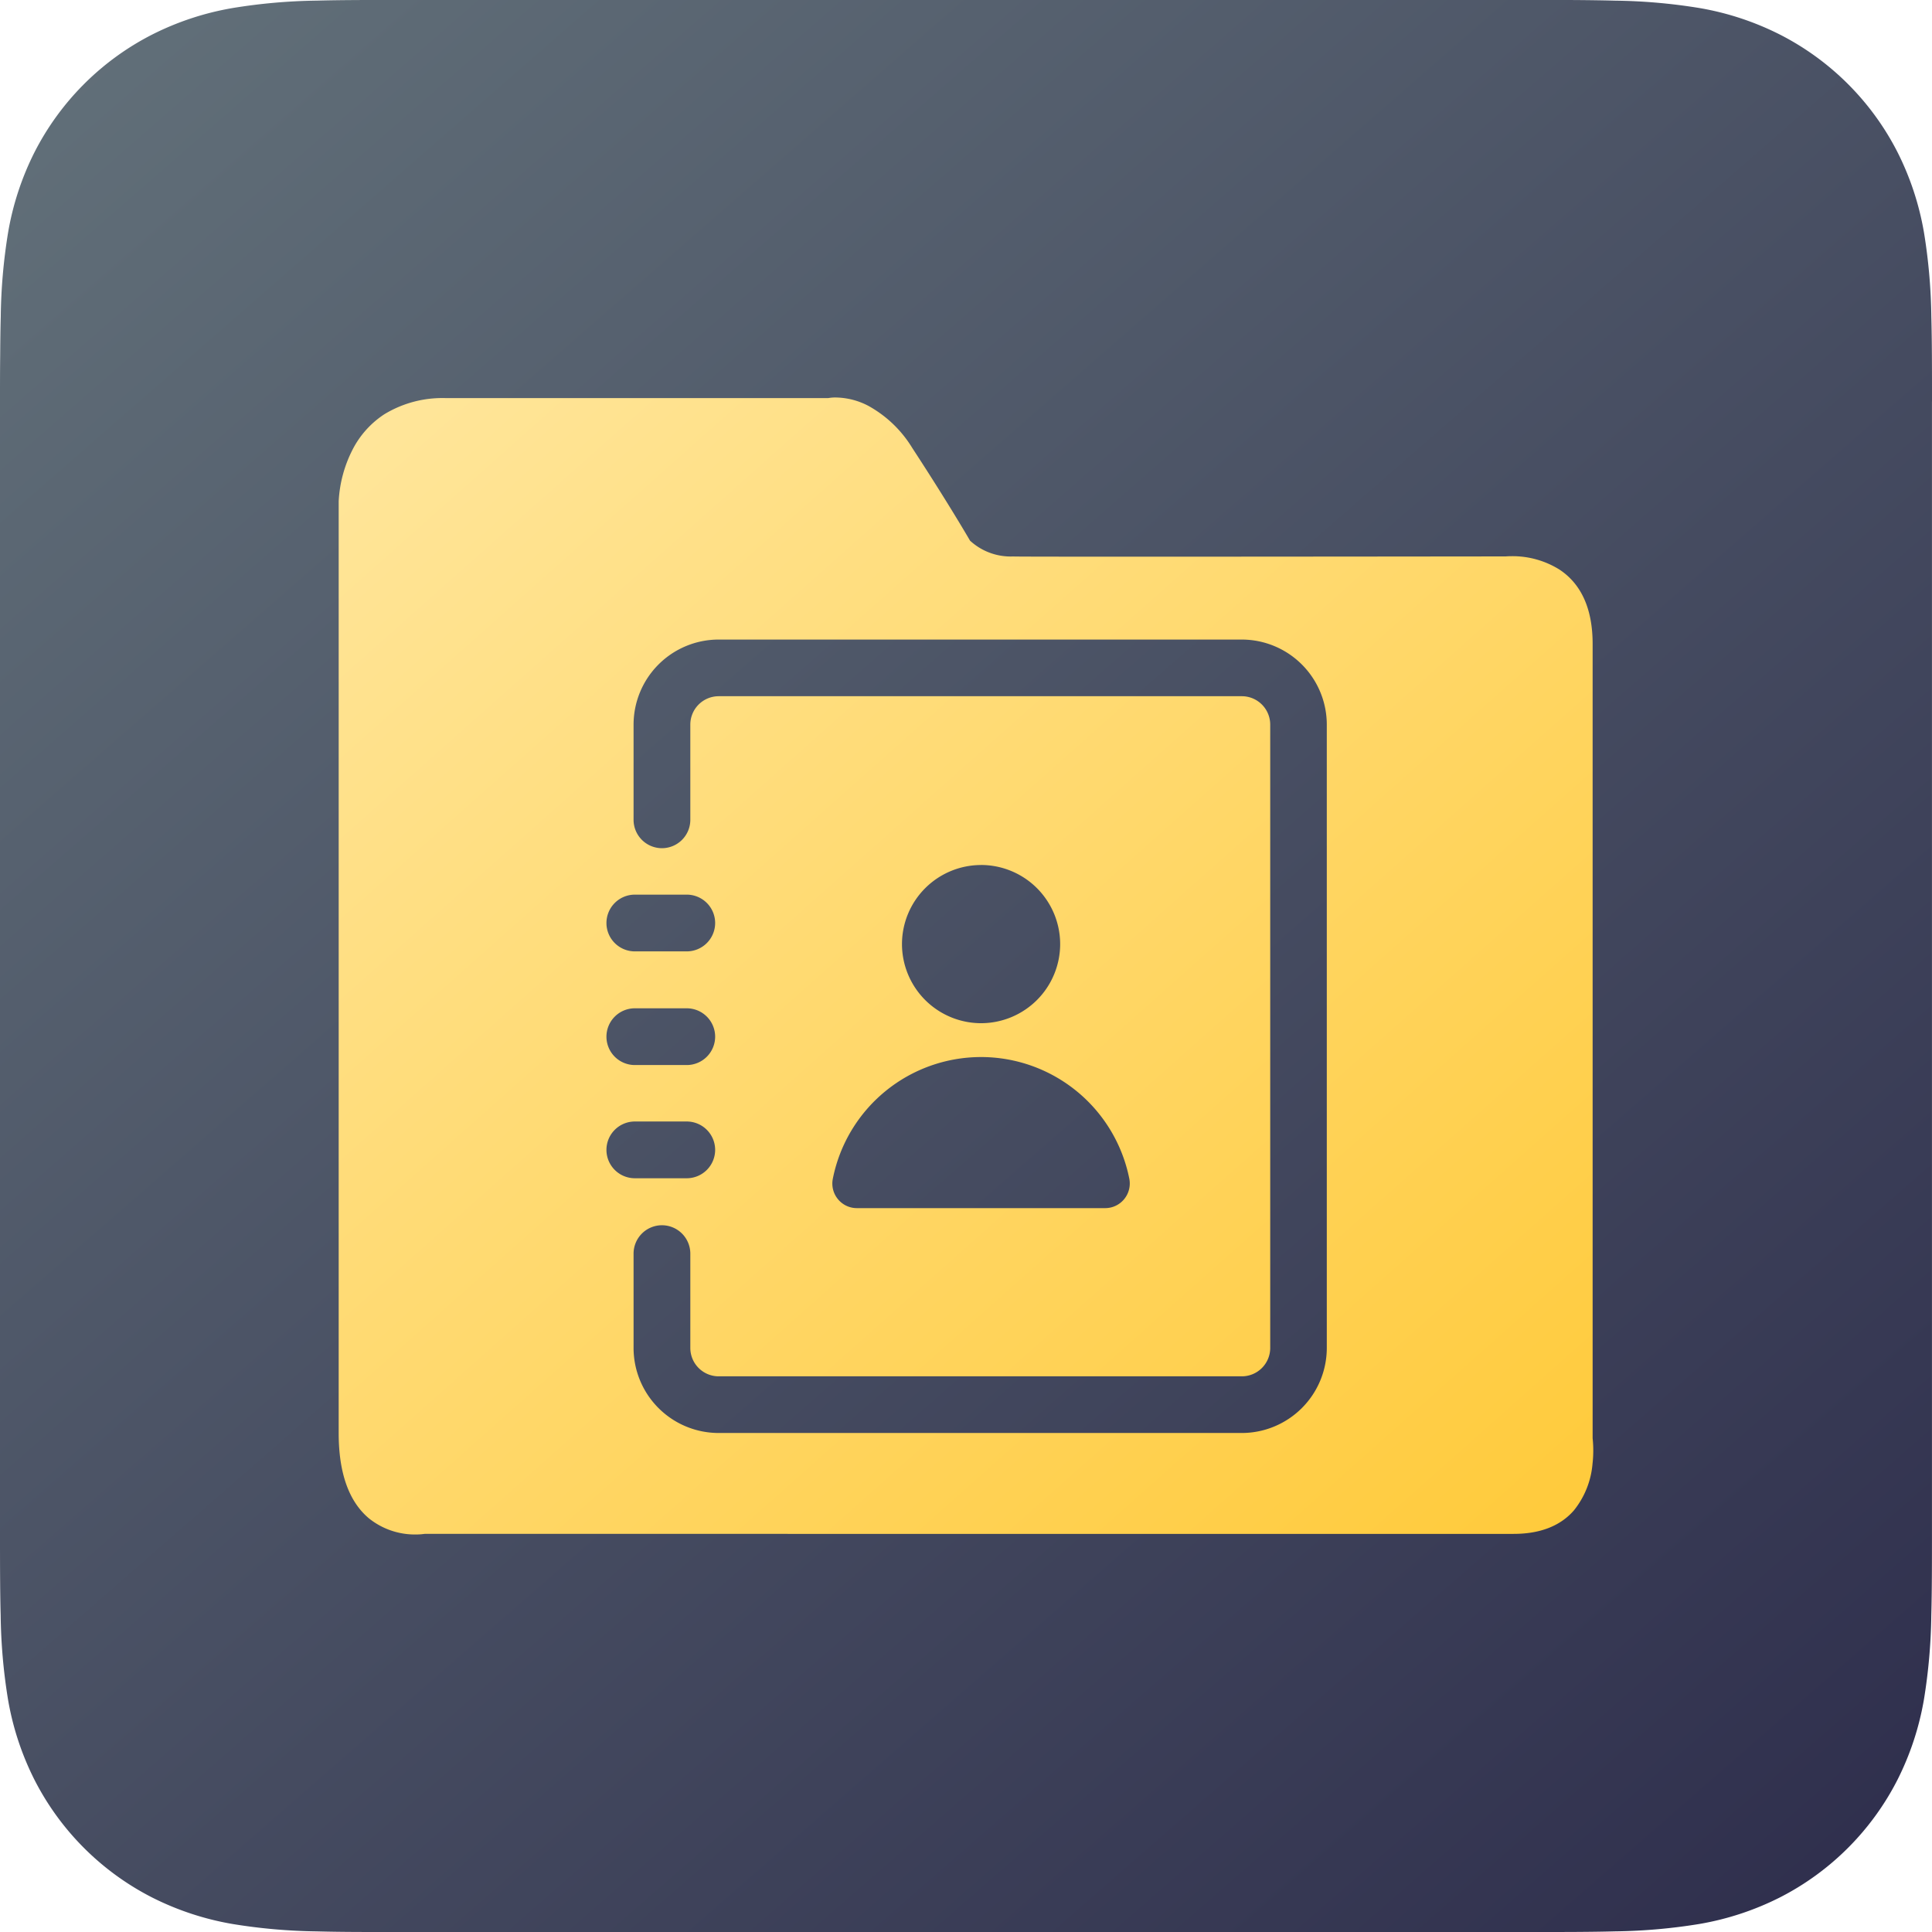 <svg xmlns="http://www.w3.org/2000/svg" xmlns:xlink="http://www.w3.org/1999/xlink" width="256" height="256.004" viewBox="0 0 256 256.004"><defs><linearGradient id="a" y1="-0.063" x2="0.928" y2="1" gradientUnits="objectBoundingBox"><stop offset="0" stop-color="#65747c"/><stop offset="1" stop-color="#2f2f4d"/></linearGradient><linearGradient id="b" x2="1" y2="1" gradientUnits="objectBoundingBox"><stop offset="0" stop-color="#ffe69c"/><stop offset="1" stop-color="#ffca3a"/></linearGradient></defs><g transform="translate(-32 -31.999)"><g transform="translate(32 31.999)"><path d="M256,53.179c0-2.031,0-4.061-.012-6.092-.011-1.711-.03-3.42-.076-5.131a74.564,74.564,0,0,0-.977-11.166,37.717,37.717,0,0,0-3.5-10.62A35.709,35.709,0,0,0,235.82,4.561a37.682,37.682,0,0,0-10.615-3.5A74.614,74.614,0,0,0,214.034.081C212.324.035,210.614.015,208.9,0c-2.031-.012-4.061-.011-6.092-.011H53.19c-2.031,0-4.061,0-6.092.011-1.711.011-3.42.03-5.131.076A74.61,74.61,0,0,0,30.8,1.063a37.683,37.683,0,0,0-10.616,3.5A35.711,35.711,0,0,0,4.569,20.171,37.693,37.693,0,0,0,1.075,30.79,74.4,74.4,0,0,0,.1,41.957c-.047,1.71-.065,3.42-.076,5.131C0,49.118,0,51.149,0,53.179V202.815c0,2.031,0,4.061.012,6.092.011,1.711.03,3.42.076,5.131A74.408,74.408,0,0,0,1.065,225.2a37.691,37.691,0,0,0,3.5,10.62,35.708,35.708,0,0,0,15.61,15.609,37.713,37.713,0,0,0,10.615,3.5,74.514,74.514,0,0,0,11.171.983c1.71.046,3.42.066,5.131.076q3.053.012,6.1.008H202.811c2.031,0,4.061,0,6.092-.012,1.711-.011,3.42-.03,5.131-.076a74.522,74.522,0,0,0,11.171-.983,37.714,37.714,0,0,0,10.615-3.5,35.706,35.706,0,0,0,15.61-15.609,37.712,37.712,0,0,0,3.5-10.62,74.578,74.578,0,0,0,.977-11.166c.046-1.71.065-3.42.076-5.131.013-2.031.012-4.061.012-6.092V53.179Z" transform="translate(0 0.006)" fill-rule="evenodd" fill="url(#a)"/></g><path d="M6162.207-126.352a9.733,9.733,0,0,1-6.193-2.133c-2.663-2.226-4.014-6.024-4.014-11.286V-263.263a16.92,16.92,0,0,1,1.836-6.831,12.273,12.273,0,0,1,4.223-4.7,14.792,14.792,0,0,1,8.139-2.135h50.668a5.238,5.238,0,0,1,.995-.08,9.528,9.528,0,0,1,4.329,1.11,15.663,15.663,0,0,1,5.807,5.568c4.8,7.35,7.546,12.095,7.661,12.293a7.944,7.944,0,0,0,5.681,2.093h.113c-.009,0-.039,0-.04,0,.02.02,5.2.03,15.4.03,18.723,0,48.57-.034,49.832-.036h.011s.291-.03.767-.03a11.753,11.753,0,0,1,6.333,1.771c2.922,1.928,4.4,5.243,4.4,9.853V-139.06l.005-.006s0,0,0,.01a15.677,15.677,0,0,1-.022,3.354,11.342,11.342,0,0,1-2.474,6.17c-1.8,2.06-4.485,3.1-7.976,3.1H6163.379A8.063,8.063,0,0,1,6162.207-126.352Zm32.628-40.976a3.765,3.765,0,0,0-3.761,3.76v12.5a11.28,11.28,0,0,0,11.268,11.268h69.32a11.28,11.28,0,0,0,11.268-11.268v-82.6a11.28,11.28,0,0,0-11.268-11.266h-69.32a11.28,11.28,0,0,0-11.268,11.266v12.619a3.765,3.765,0,0,0,3.761,3.76,3.764,3.764,0,0,0,3.759-3.76v-12.619a3.764,3.764,0,0,1,3.76-3.759h69.32a3.764,3.764,0,0,1,3.759,3.759v82.6a3.764,3.764,0,0,1-3.759,3.76h-69.32a3.765,3.765,0,0,1-3.76-3.76v-12.5A3.764,3.764,0,0,0,6194.835-167.327Zm42.259-22.287a20.036,20.036,0,0,0-19.619,16.131,3.244,3.244,0,0,0,.678,2.7,3.232,3.232,0,0,0,2.506,1.188h32.909a3.239,3.239,0,0,0,2.505-1.181,3.269,3.269,0,0,0,.691-2.708,20.05,20.05,0,0,0-19.645-16.131Zm-45.854,8.541a3.764,3.764,0,0,0-3.76,3.759,3.764,3.764,0,0,0,3.76,3.76h6.884a3.765,3.765,0,0,0,3.76-3.76,3.764,3.764,0,0,0-3.76-3.759Zm0-15a3.764,3.764,0,0,0-3.76,3.76,3.764,3.764,0,0,0,3.76,3.759h6.884a3.764,3.764,0,0,0,3.76-3.759,3.765,3.765,0,0,0-3.76-3.76Zm45.88-18.986a10.492,10.492,0,0,0-10.48,10.48,10.492,10.492,0,0,0,10.48,10.48,10.492,10.492,0,0,0,10.48-10.48A10.492,10.492,0,0,0,6237.12-215.064Zm-45.88,3.925a3.764,3.764,0,0,0-3.76,3.759,3.764,3.764,0,0,0,3.76,3.76h6.884a3.765,3.765,0,0,0,3.76-3.76,3.764,3.764,0,0,0-3.76-3.759Z" transform="translate(-6075.123 361.678)" fill="url(#b)"/></g></svg>